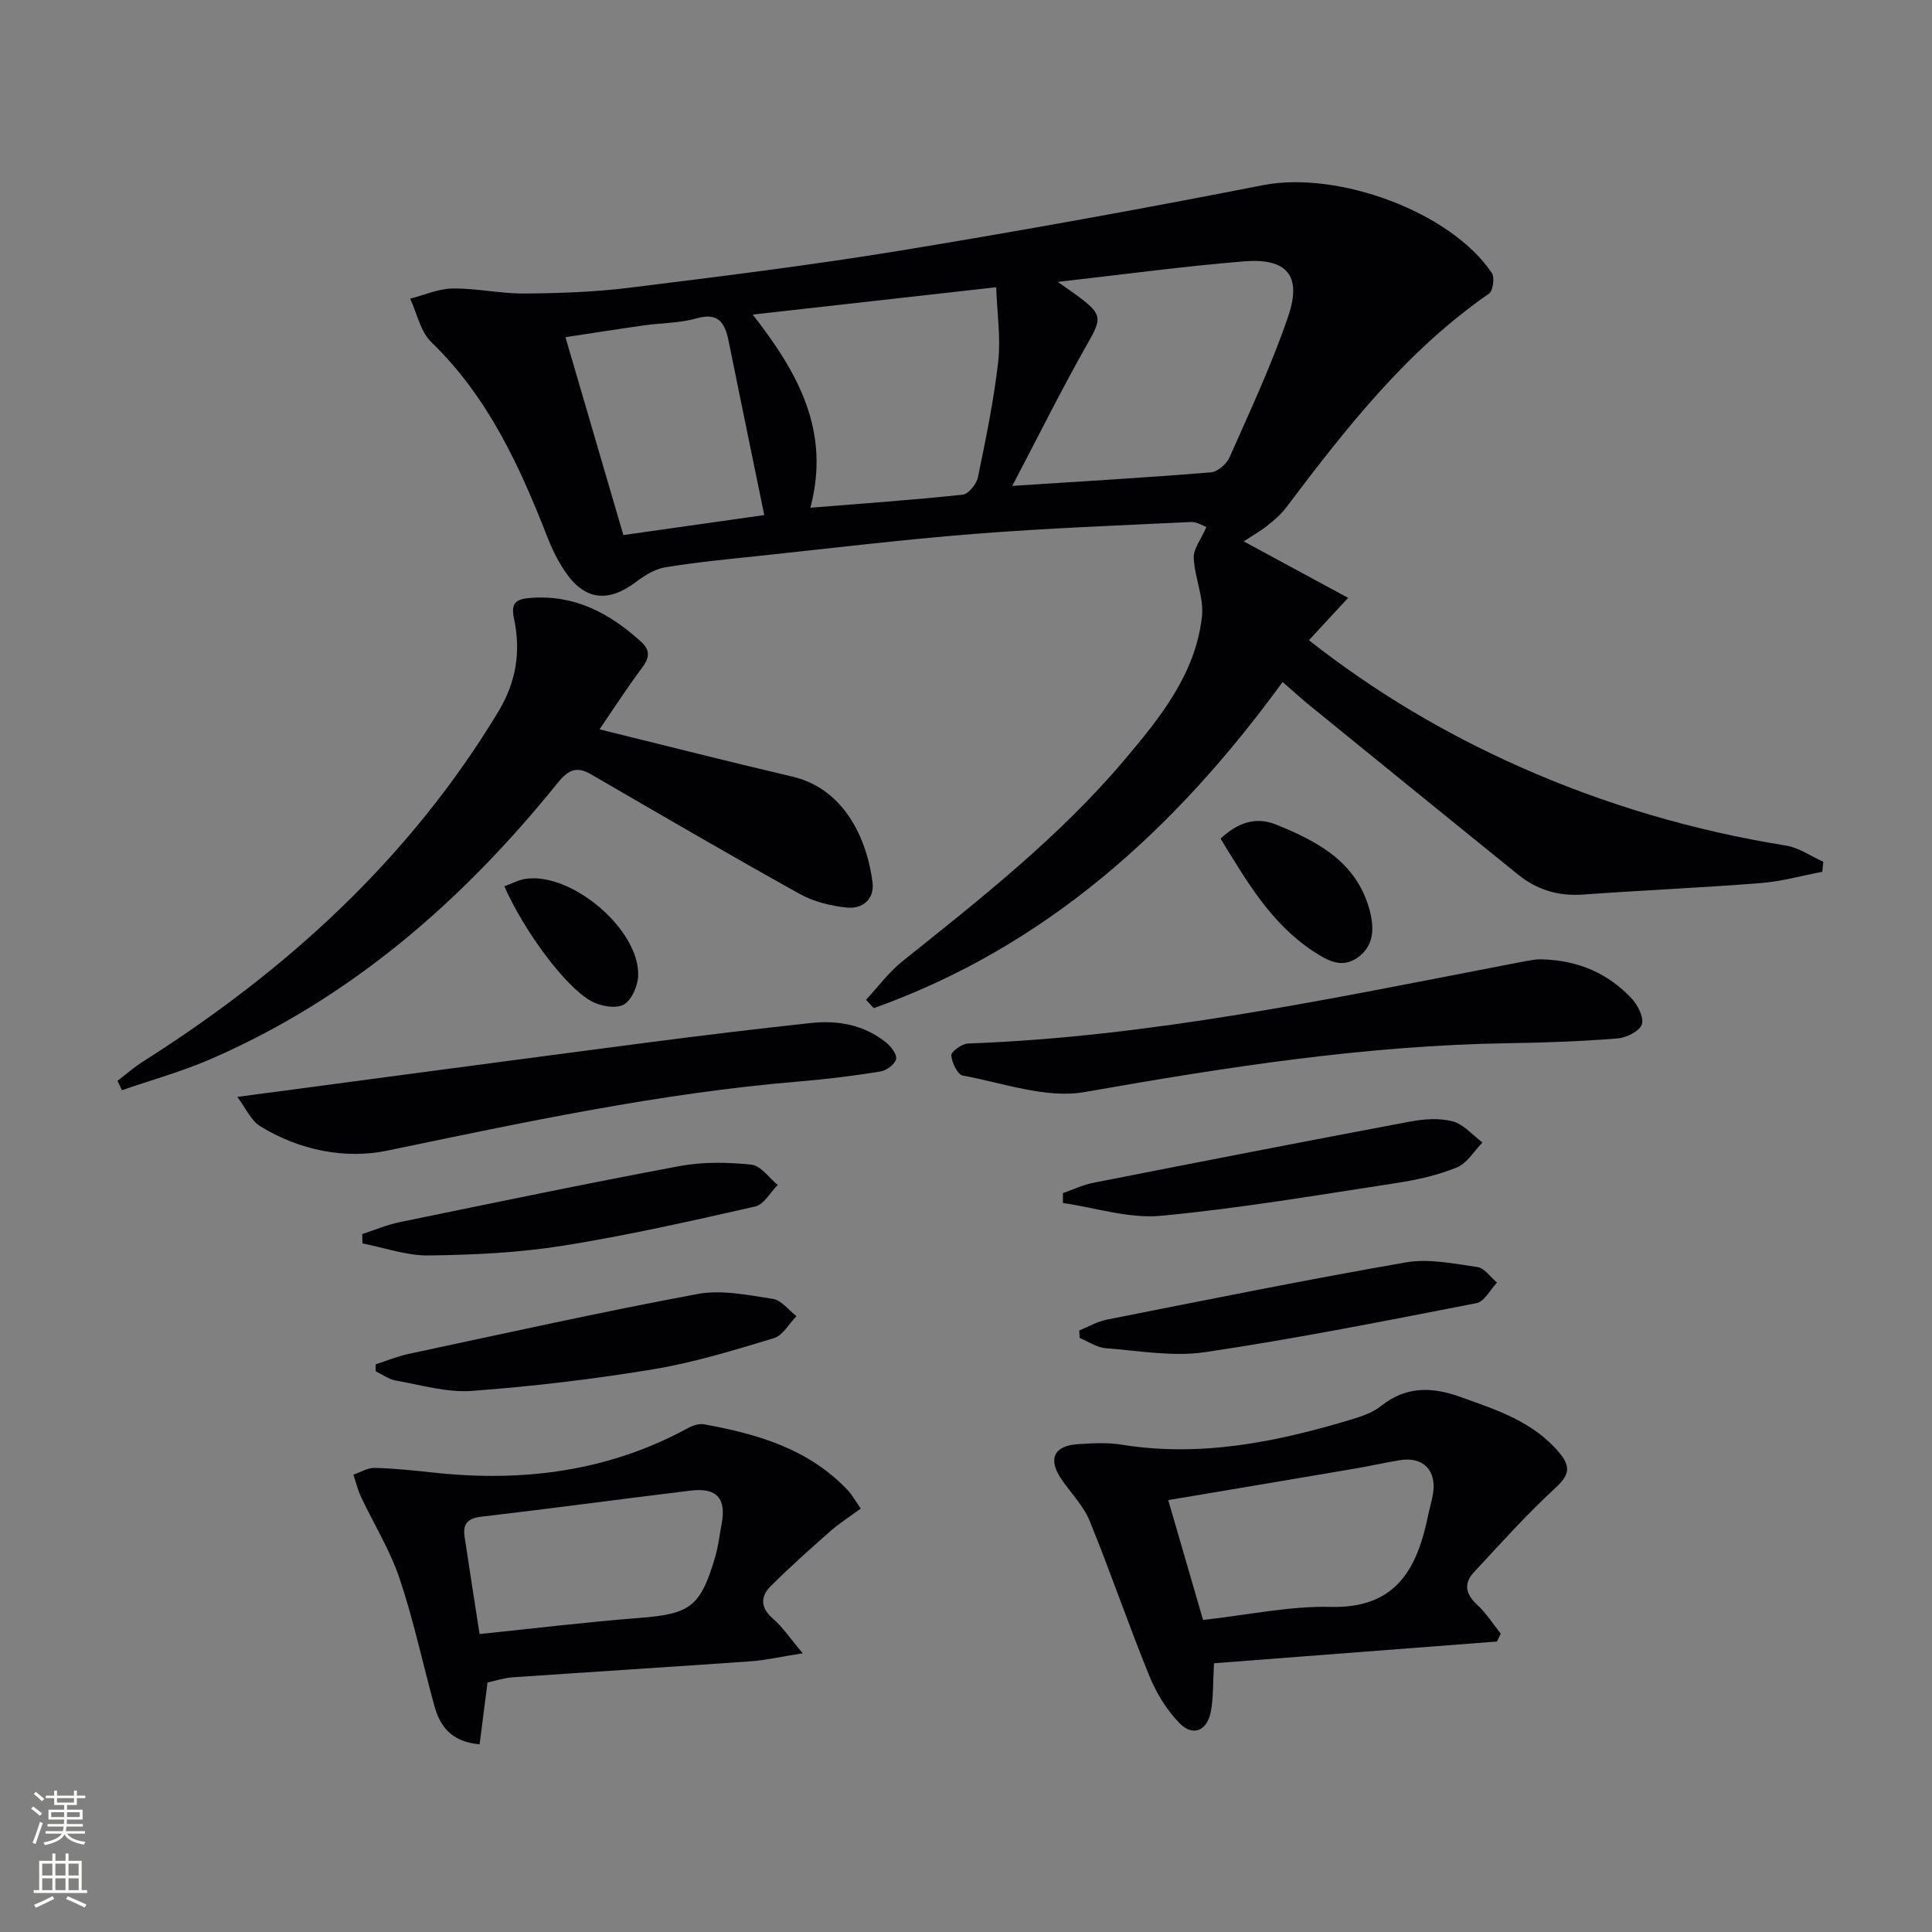 <svg enable-background="new 0 0 400 400" viewBox="0 0 400 400" xmlns="http://www.w3.org/2000/svg"><rect x="0" y="0" width="400" height="400" fill="#808080" stroke="none"/><g fill="#010103"><path d="m179.3 206.99c2.51-2.69 4.75-5.74 7.59-8.01 16.13-12.9 32.39-25.67 45.81-41.53 7.43-8.78 14.79-17.82 16.15-29.76.45-3.94-1.52-8.1-1.7-12.19-.08-1.85 1.49-3.78 2.62-6.38-.54-.18-1.91-1.1-3.23-1.04-14.95.71-29.92 1.28-44.84 2.46-14.9 1.18-29.75 2.98-44.61 4.56-6.44.68-12.9 1.3-19.28 2.34-2.14.35-4.29 1.65-6.07 3-5.85 4.42-10.72 3.88-14.79-2.17-1.47-2.18-2.66-4.61-3.62-7.06-5.77-14.81-12.33-29.05-24.04-40.39-2.25-2.18-2.95-5.94-4.37-8.98 2.94-.75 5.86-2.08 8.81-2.11 4.95-.06 9.91 1.08 14.87 1.04 7.25-.06 14.55-.31 21.74-1.2 18.79-2.33 37.59-4.66 56.26-7.72 25.05-4.11 50.03-8.64 74.94-13.52 15.35-3 38.78 5.44 47.33 18.2.62.93.24 3.7-.59 4.27-17.15 11.86-29.71 28.01-42.07 44.38-1.08 1.43-2.54 2.63-3.96 3.75s-3.03 2.02-4.76 3.15c7.17 3.88 14.21 7.69 21.62 11.7-3.3 3.57-5.59 6.05-8.11 8.77 13.71 10.78 28.14 19.3 43.54 26.16 17.68 7.87 36.11 13.28 55.24 16.36 2.69.43 5.15 2.21 7.72 3.36-.07.69-.14 1.38-.22 2.07-4.25.8-8.46 2-12.74 2.33-12.26.97-24.56 1.5-36.83 2.38-5.11.37-9.54-1.01-13.44-4.16-14.36-11.61-28.69-23.26-43.01-34.91-1.8-1.46-3.51-3.03-5.71-4.94-22.21 30.51-48.99 54.79-84.65 67.53-.54-.58-1.07-1.16-1.6-1.74zm39.71-148.63c2.22 1.58 3.45 2.41 4.63 3.31 4.64 3.52 4.39 4.44 1.47 9.57-5.35 9.4-10.15 19.12-15.53 29.36 14.66-.95 27.89-1.73 41.09-2.8 1.4-.11 3.28-1.72 3.89-3.1 4.27-9.67 8.79-19.29 12.17-29.28 2.84-8.37-.3-12.03-9.17-11.31-12.5 1.02-24.95 2.72-38.55 4.25zm-51.23 46.76c11.1-.9 21.33-1.61 31.53-2.7 1.21-.13 2.87-2.2 3.16-3.62 1.64-7.93 3.29-15.9 4.2-23.94.55-4.9-.23-9.95-.42-15.39-17.33 1.95-33.38 3.75-50.41 5.66 9.51 12.18 16.13 24.19 11.94 39.99zm-9.55 1.52c-2.5-12.17-4.96-24.12-7.39-36.08-.75-3.7-2.09-5.95-6.66-4.64-3.45.99-7.2.93-10.8 1.44-5.46.77-10.91 1.63-16.31 2.45 4.14 14.14 8.03 27.44 11.99 40.97 9.77-1.39 19.71-2.8 29.17-4.14z"/><path d="m124.12 151c13.81 3.4 26.81 6.72 39.87 9.77 11.52 2.69 15.71 14.12 16.66 21.96.42 3.46-2.11 5.48-5.23 5.18-3.36-.33-6.94-1.21-9.87-2.84-14.49-8.06-28.81-16.42-43.16-24.74-3.04-1.77-4.76-.94-6.95 1.78-19.68 24.42-42.84 44.59-71.91 57.2-5.91 2.56-12.18 4.29-18.29 6.41-.3-.65-.61-1.3-.91-1.95 1.74-1.33 3.39-2.79 5.23-3.96 29.78-18.86 55.26-42.04 73.64-72.52 3.7-6.13 4.65-12.42 3.24-19.11-.69-3.25.22-4.13 3.28-4.38 9.17-.75 16.41 3.1 22.94 9 2.1 1.9 1.78 3.44.21 5.54-3.06 4.1-5.84 8.41-8.75 12.66z"/><path d="m309.92 339.86c-19.54 1.5-39.07 3-58.57 4.5-.25 4.2-.11 7.22-.68 10.1-.77 3.91-3.72 5.12-6.46 2.31-2.67-2.73-4.82-6.27-6.27-9.83-4.31-10.58-8-21.43-12.32-32.01-1.28-3.15-3.86-5.76-5.83-8.63-2.88-4.19-1.65-6.98 3.38-7.3 2.98-.19 6.05-.38 8.97.09 16.32 2.65 31.98-.49 47.47-5.15 2.2-.66 4.57-1.44 6.32-2.84 5.16-4.12 10.52-4 16.37-1.9 7.52 2.7 15.11 5.09 20.53 11.56 2.44 2.91 2.09 4.64-.79 7.29-5.95 5.47-11.36 11.53-16.88 17.46-2.21 2.37-1.7 4.57.71 6.78 1.86 1.71 3.24 3.94 4.84 5.94-.27.55-.53 1.09-.79 1.63zm-60.84-4.47c9.54-1.05 17.98-2.91 26.37-2.7 13.68.36 17.98-7.96 20.25-19.06.3-1.46.76-2.9.99-4.37.78-4.88-2.07-7.74-6.91-6.94-3.1.52-6.18 1.21-9.28 1.74-12.36 2.11-24.73 4.18-38.63 6.52 2.5 8.61 4.81 16.55 7.21 24.81z"/><path d="m99.3 361.14c-5.87-.51-8.19-3.72-9.37-7.98-2.42-8.78-4.3-17.73-7.2-26.34-1.98-5.89-5.35-11.31-8.02-16.98-.68-1.44-1.03-3.02-1.54-4.54 1.48-.49 2.98-1.43 4.45-1.39 4.14.11 8.27.56 12.39 1 18.38 1.96 36.01-.28 52.46-9.26.96-.53 2.27-.95 3.3-.76 11.05 2 21.64 5.08 29.71 13.6.89.94 1.53 2.13 2.73 3.84-2.2 1.62-4.38 3-6.29 4.68-4.2 3.69-8.37 7.43-12.34 11.37-2.22 2.21-2.13 4.52.5 6.79 1.94 1.67 3.39 3.9 6.12 7.13-4.57.71-7.7 1.44-10.86 1.66-16.39 1.16-32.8 2.18-49.2 3.31-1.79.12-3.54.72-5.2 1.07-.57 4.41-1.1 8.56-1.64 12.8zm-.01-22.83c11.5-1.18 22.19-2.49 32.92-3.32 10.69-.83 12.8-2.23 15.87-12.67.65-2.2.89-4.52 1.32-6.78 1.02-5.29-.99-7.59-6.39-6.93-14.47 1.76-28.91 3.72-43.38 5.41-2.86.33-3.83 1.54-3.44 4.15.97 6.49 1.99 12.99 3.1 20.14z"/><path d="m319.22 198.62c7.74.22 13.69 2.99 18.47 7.96 1.34 1.39 2.71 4.02 2.24 5.5-.45 1.41-3.22 2.78-5.07 2.92-7.44.6-14.92.87-22.4.98-29.65.44-58.77 4.98-87.91 10.12-7.97 1.4-16.83-1.88-25.2-3.41-1.09-.2-2.29-2.69-2.39-4.19-.05-.77 2.19-2.4 3.44-2.45 37.83-1.38 74.71-9.21 111.69-16.33 1.79-.35 3.58-.71 5.38-.99.81-.14 1.66-.11 1.75-.11z"/><path d="m49.14 227.1c29.07-3.86 56.86-7.59 84.67-11.22 11.35-1.48 22.71-2.85 34.09-4.08 5.6-.6 10.99.38 15.52 4.01 1.04.83 2.33 2.5 2.11 3.46-.25 1.08-1.98 2.37-3.23 2.57-5.55.89-11.15 1.6-16.76 2.06-28.85 2.39-57.06 8.45-85.34 14.32-8.81 1.83-18.22-.08-26.28-5.02-1.98-1.21-3.08-3.85-4.78-6.1z"/><path d="m77.78 282.47c2.24-.72 4.45-1.65 6.74-2.14 19.94-4.25 39.85-8.69 59.89-12.42 4.99-.93 10.46.23 15.61 1.01 1.76.27 3.26 2.33 4.87 3.58-1.54 1.57-2.82 4-4.66 4.55-8.24 2.49-16.54 5.05-25.01 6.45-12.42 2.06-24.97 3.54-37.53 4.47-5.15.38-10.48-1.22-15.69-2.13-1.48-.26-2.82-1.26-4.23-1.93.01-.47.01-.95.01-1.44z"/><path d="m223.45 275.46c1.9-.77 3.74-1.86 5.72-2.25 20.62-4.07 41.23-8.26 61.93-11.85 4.74-.82 9.9.27 14.79.97 1.47.21 2.7 2.1 4.05 3.21-1.4 1.47-2.61 3.94-4.24 4.26-18.68 3.64-37.37 7.35-56.19 10.15-6.69.99-13.75-.29-20.62-.83-1.83-.14-3.58-1.38-5.37-2.11-.03-.52-.05-1.03-.07-1.55z"/><path d="m75 255.5c2.57-.83 5.1-1.92 7.73-2.46 19.31-3.97 38.61-8 57.99-11.62 4.82-.9 9.95-.8 14.85-.29 1.94.2 3.64 2.73 5.45 4.2-1.54 1.54-2.86 4.05-4.66 4.46-13.23 3-26.48 6-39.86 8.13-9.13 1.45-18.48 1.89-27.74 2.01-4.56.06-9.15-1.61-13.72-2.49-.01-.64-.02-1.29-.04-1.94z"/><path d="m220.07 247.02c2.09-.72 4.12-1.71 6.27-2.13 21.82-4.3 43.64-8.55 65.49-12.66 2.9-.55 6.13-.8 8.91-.07 2.29.6 4.14 2.86 6.19 4.38-1.74 1.77-3.18 4.3-5.29 5.16-3.96 1.61-8.25 2.58-12.5 3.23-16.24 2.48-32.47 5.26-48.81 6.79-6.61.62-13.5-1.68-20.26-2.65 0-.7 0-1.38 0-2.05z"/><path d="m252.7 173.63c3.52-3.27 7.23-4.65 11.56-2.89 8.6 3.5 16.62 7.72 19.3 17.69 1.01 3.75.94 7.45-2.54 9.87-3.24 2.25-6.21.58-9.14-1.36-8.8-5.8-13.8-14.58-19.18-23.31z"/><path d="m104.42 183.5c1.63-.59 2.94-1.31 4.32-1.53 9.49-1.51 23.67 10.44 23.39 19.99-.06 2.13-1.36 5.14-3.01 6.04-1.67.9-4.84.31-6.74-.74-5.41-3-13.95-14.63-17.96-23.76z"/></g><path d="m6.44 374.46.42-.45c.65.47 1.27.95 1.85 1.44l-.45.49c-.65-.56-1.25-1.06-1.82-1.48m.93 7.33-.63-.26c.55-1.36 1.05-2.8 1.53-4.33.19.1.38.19.59.27-.47 1.29-.96 2.73-1.49 4.32m-.38-10.38.44-.42c.43.34 1.01.82 1.74 1.44l-.49.49c-.53-.51-1.09-1.01-1.69-1.51m2.5.35h1.72v-1.04h.59v1.04h3.52v-1.04h.59v1.04h1.75v.53h-1.75v1.42h-2.03v.97h3.22v2.03h-3.24c0 .35-.01.66-.03.93h3.32v.53h-3.37c-.03.27-.08.58-.15.94h3.96v.53h-3.71c.67.92 1.93 1.48 3.79 1.68-.13.24-.23.44-.29.59-2.13-.38-3.48-1.08-4.04-2.12-.43.97-1.77 1.72-4.03 2.23-.09-.19-.2-.37-.33-.55 2.1-.42 3.37-1.03 3.81-1.83h-3.36v-.53h3.58c.08-.29.13-.61.16-.94h-3.33v-.53h3.39c.02-.27.04-.58.04-.93h-3.23v-2.03h3.25v-.97h-2.07v-1.42h-1.73zm1.12 3.44v1h2.65c.01-.3.02-.44.01-.4v-.25-.35zm1.19-2h3.52v-.91h-3.52zm4.71 2h-2.63v.59c0 .15-.01.28-.01.4h2.64z" fill="#fbfcfa"/><path d="m13.56 383.74h.63v1.52h2.72v6.07h1.13v.6h-11.06v-.6h1.13v-6.07h2.73v-1.52h.63v1.52h2.1v-1.52zm-2.69 8.83.38.56c-1.24.63-2.53 1.25-3.85 1.85-.1-.21-.21-.42-.34-.63 1.37-.55 2.63-1.15 3.81-1.78m-2.13-4.27h2.1v-2.45h-2.1zm0 3.04h2.1v-2.46h-2.1zm2.72-3.04h2.1v-2.45h-2.1zm0 3.04h2.1v-2.46h-2.1zm6.07 3.6c-1.41-.71-2.7-1.3-3.86-1.78l.35-.56c1.45.62 2.75 1.19 3.88 1.72zm-1.25-9.09h-2.1v2.45h2.1zm-2.09 5.49h2.1v-2.46h-2.1z" fill="#fbfcfa"/></svg>